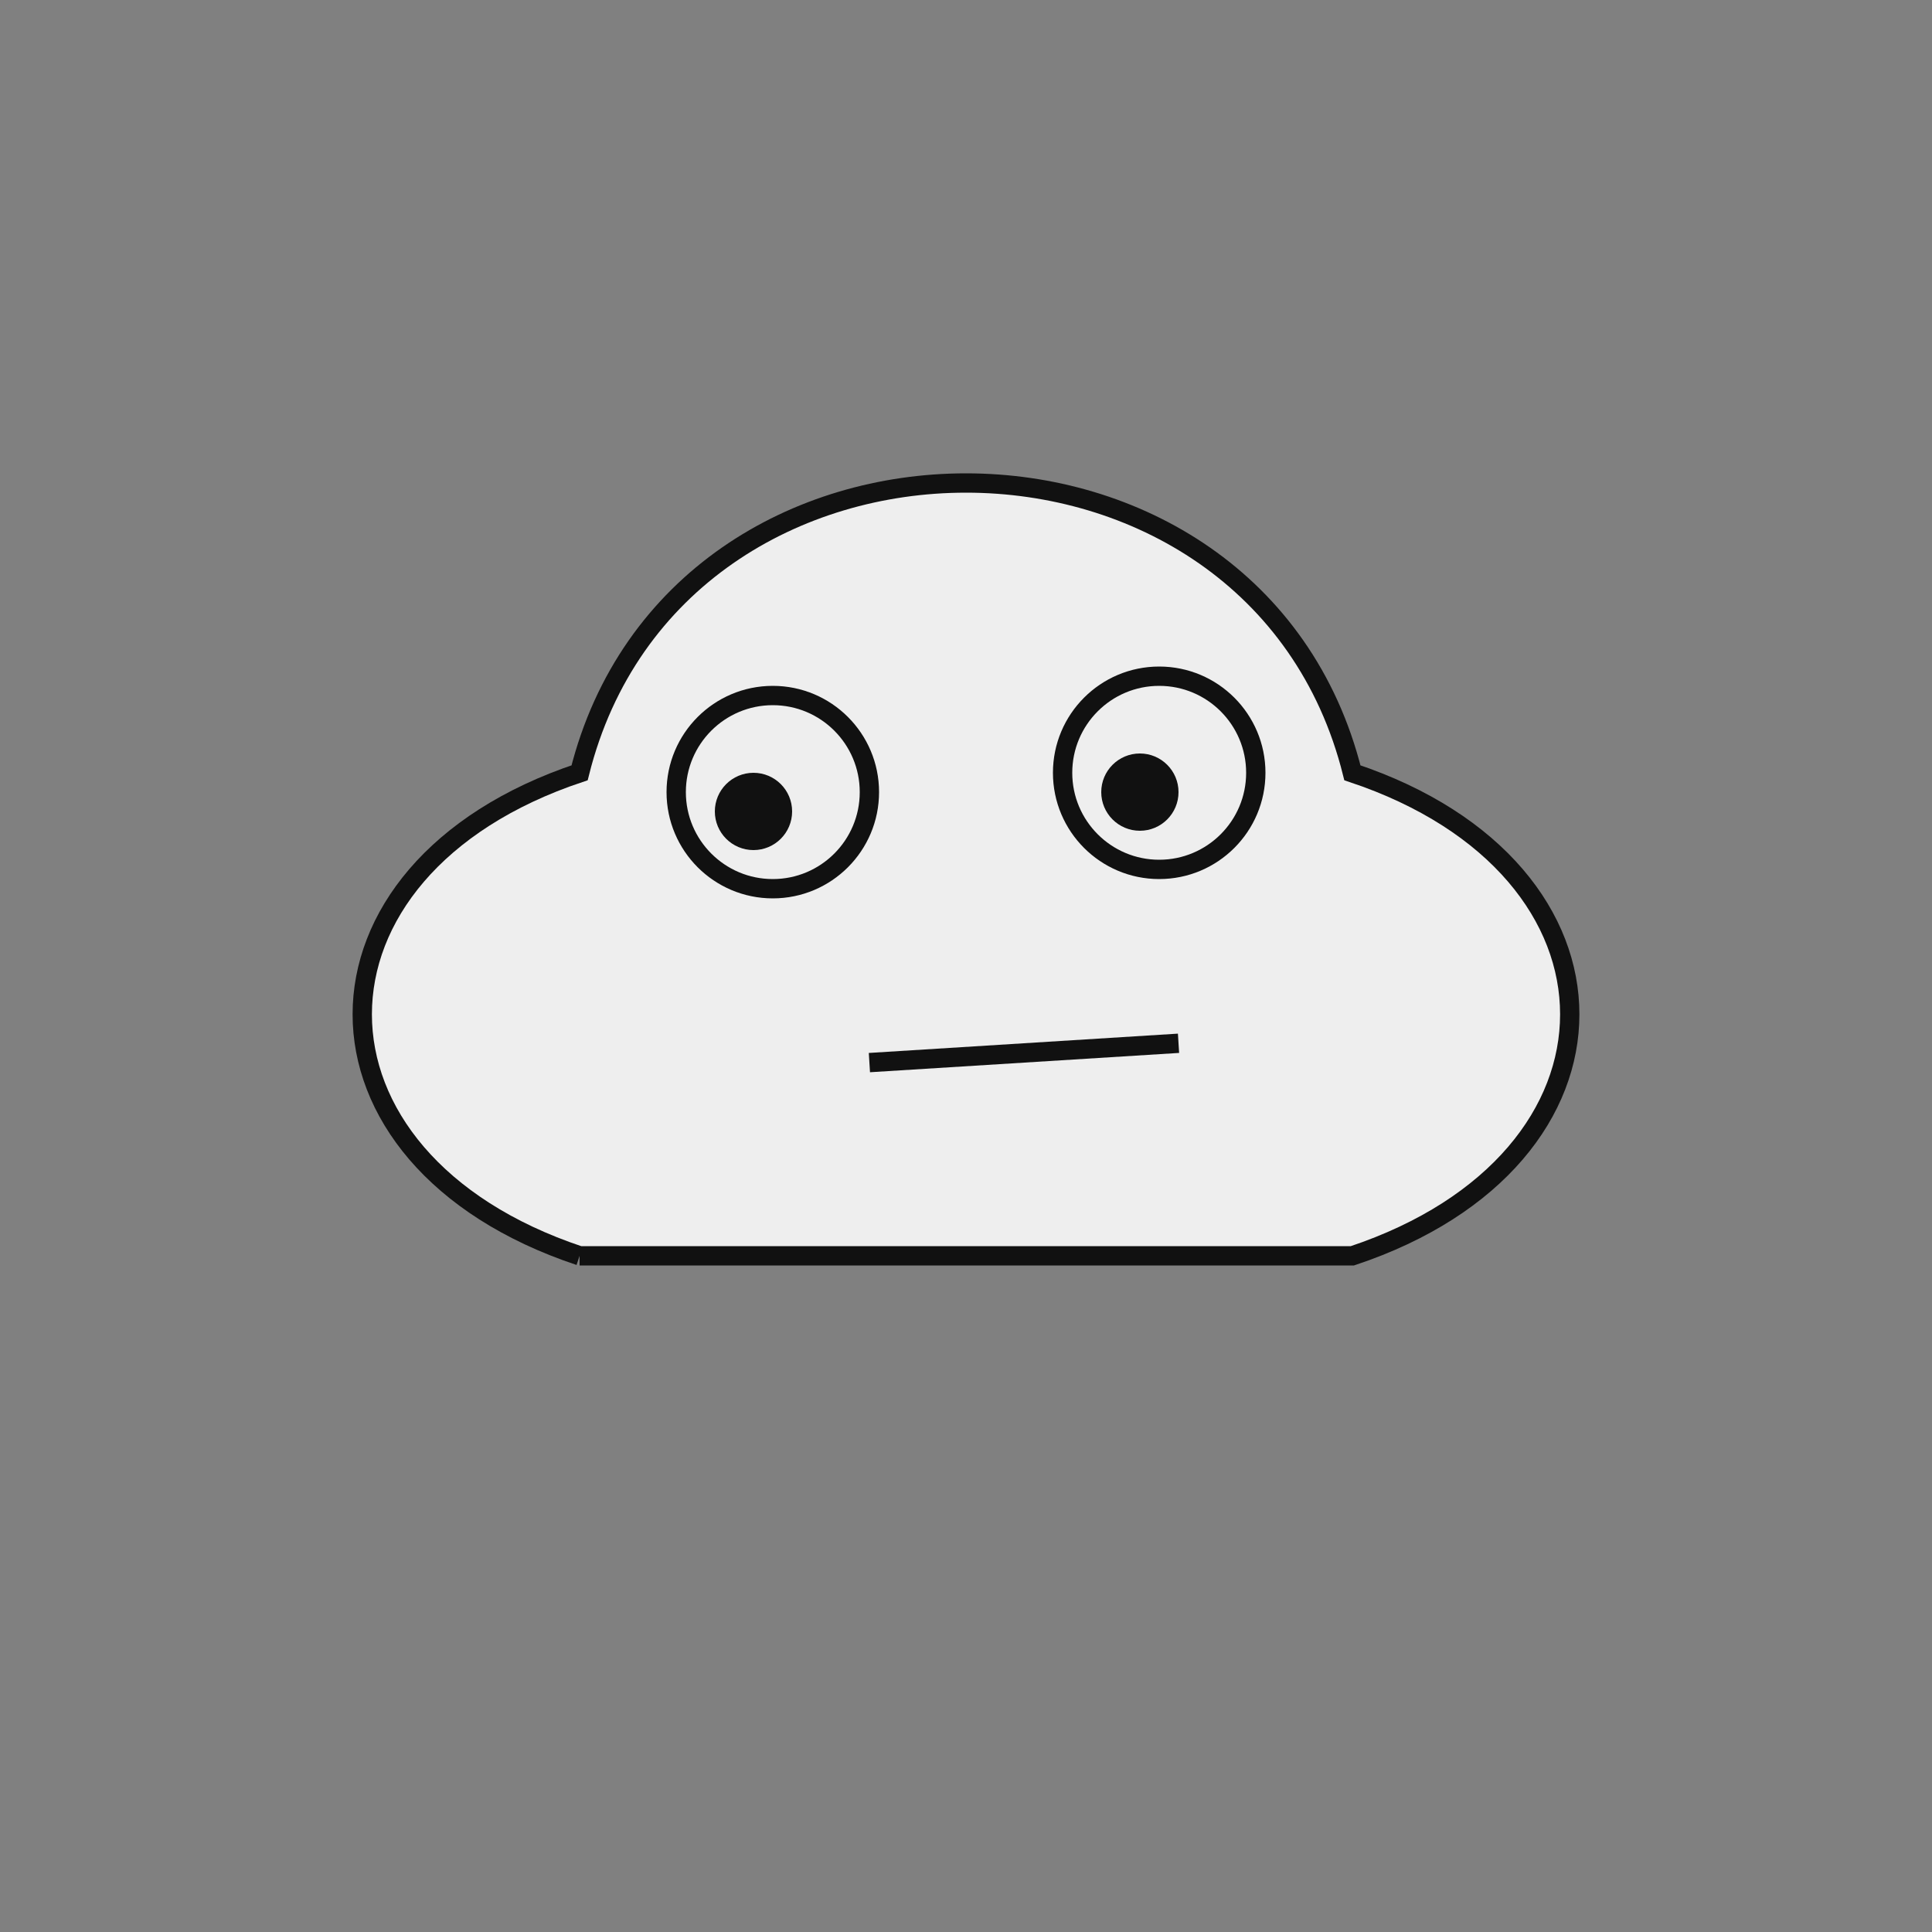 <svg id="cloud" width="100" height="100" viewBox="0 0 100 100">
  <rect x="0" y="0" width="100" height="100" fill="#808080" stroke="none"/>
  <path
    d="M 30 65 C 15 60 15 45 30 40 C 35 20 65 20 70 40 C 85 45 85 60 70 65 L 30 65"
    stroke="#111111"
    strokeWidth="3"
    fill="#EEEEEE"
  />
  <g id="eyes">
    <circle r="5" cx="40" cy="41" stroke="#111111" strokeWidth="3" fill="#EEEEEE" />
    <circle r="5" cx="60" cy="40" stroke="#111111" strokeWidth="3" fill="#EEEEEE" />
    <circle r="2" cx="39" cy="42" fill="#111111" />
    <circle r="2" cx="59" cy="41" fill="#111111" />
  </g>
  <line x1="45" y1="55" x2="61" y2="54" stroke="#111111" strokeWidth="3" />
</svg>

